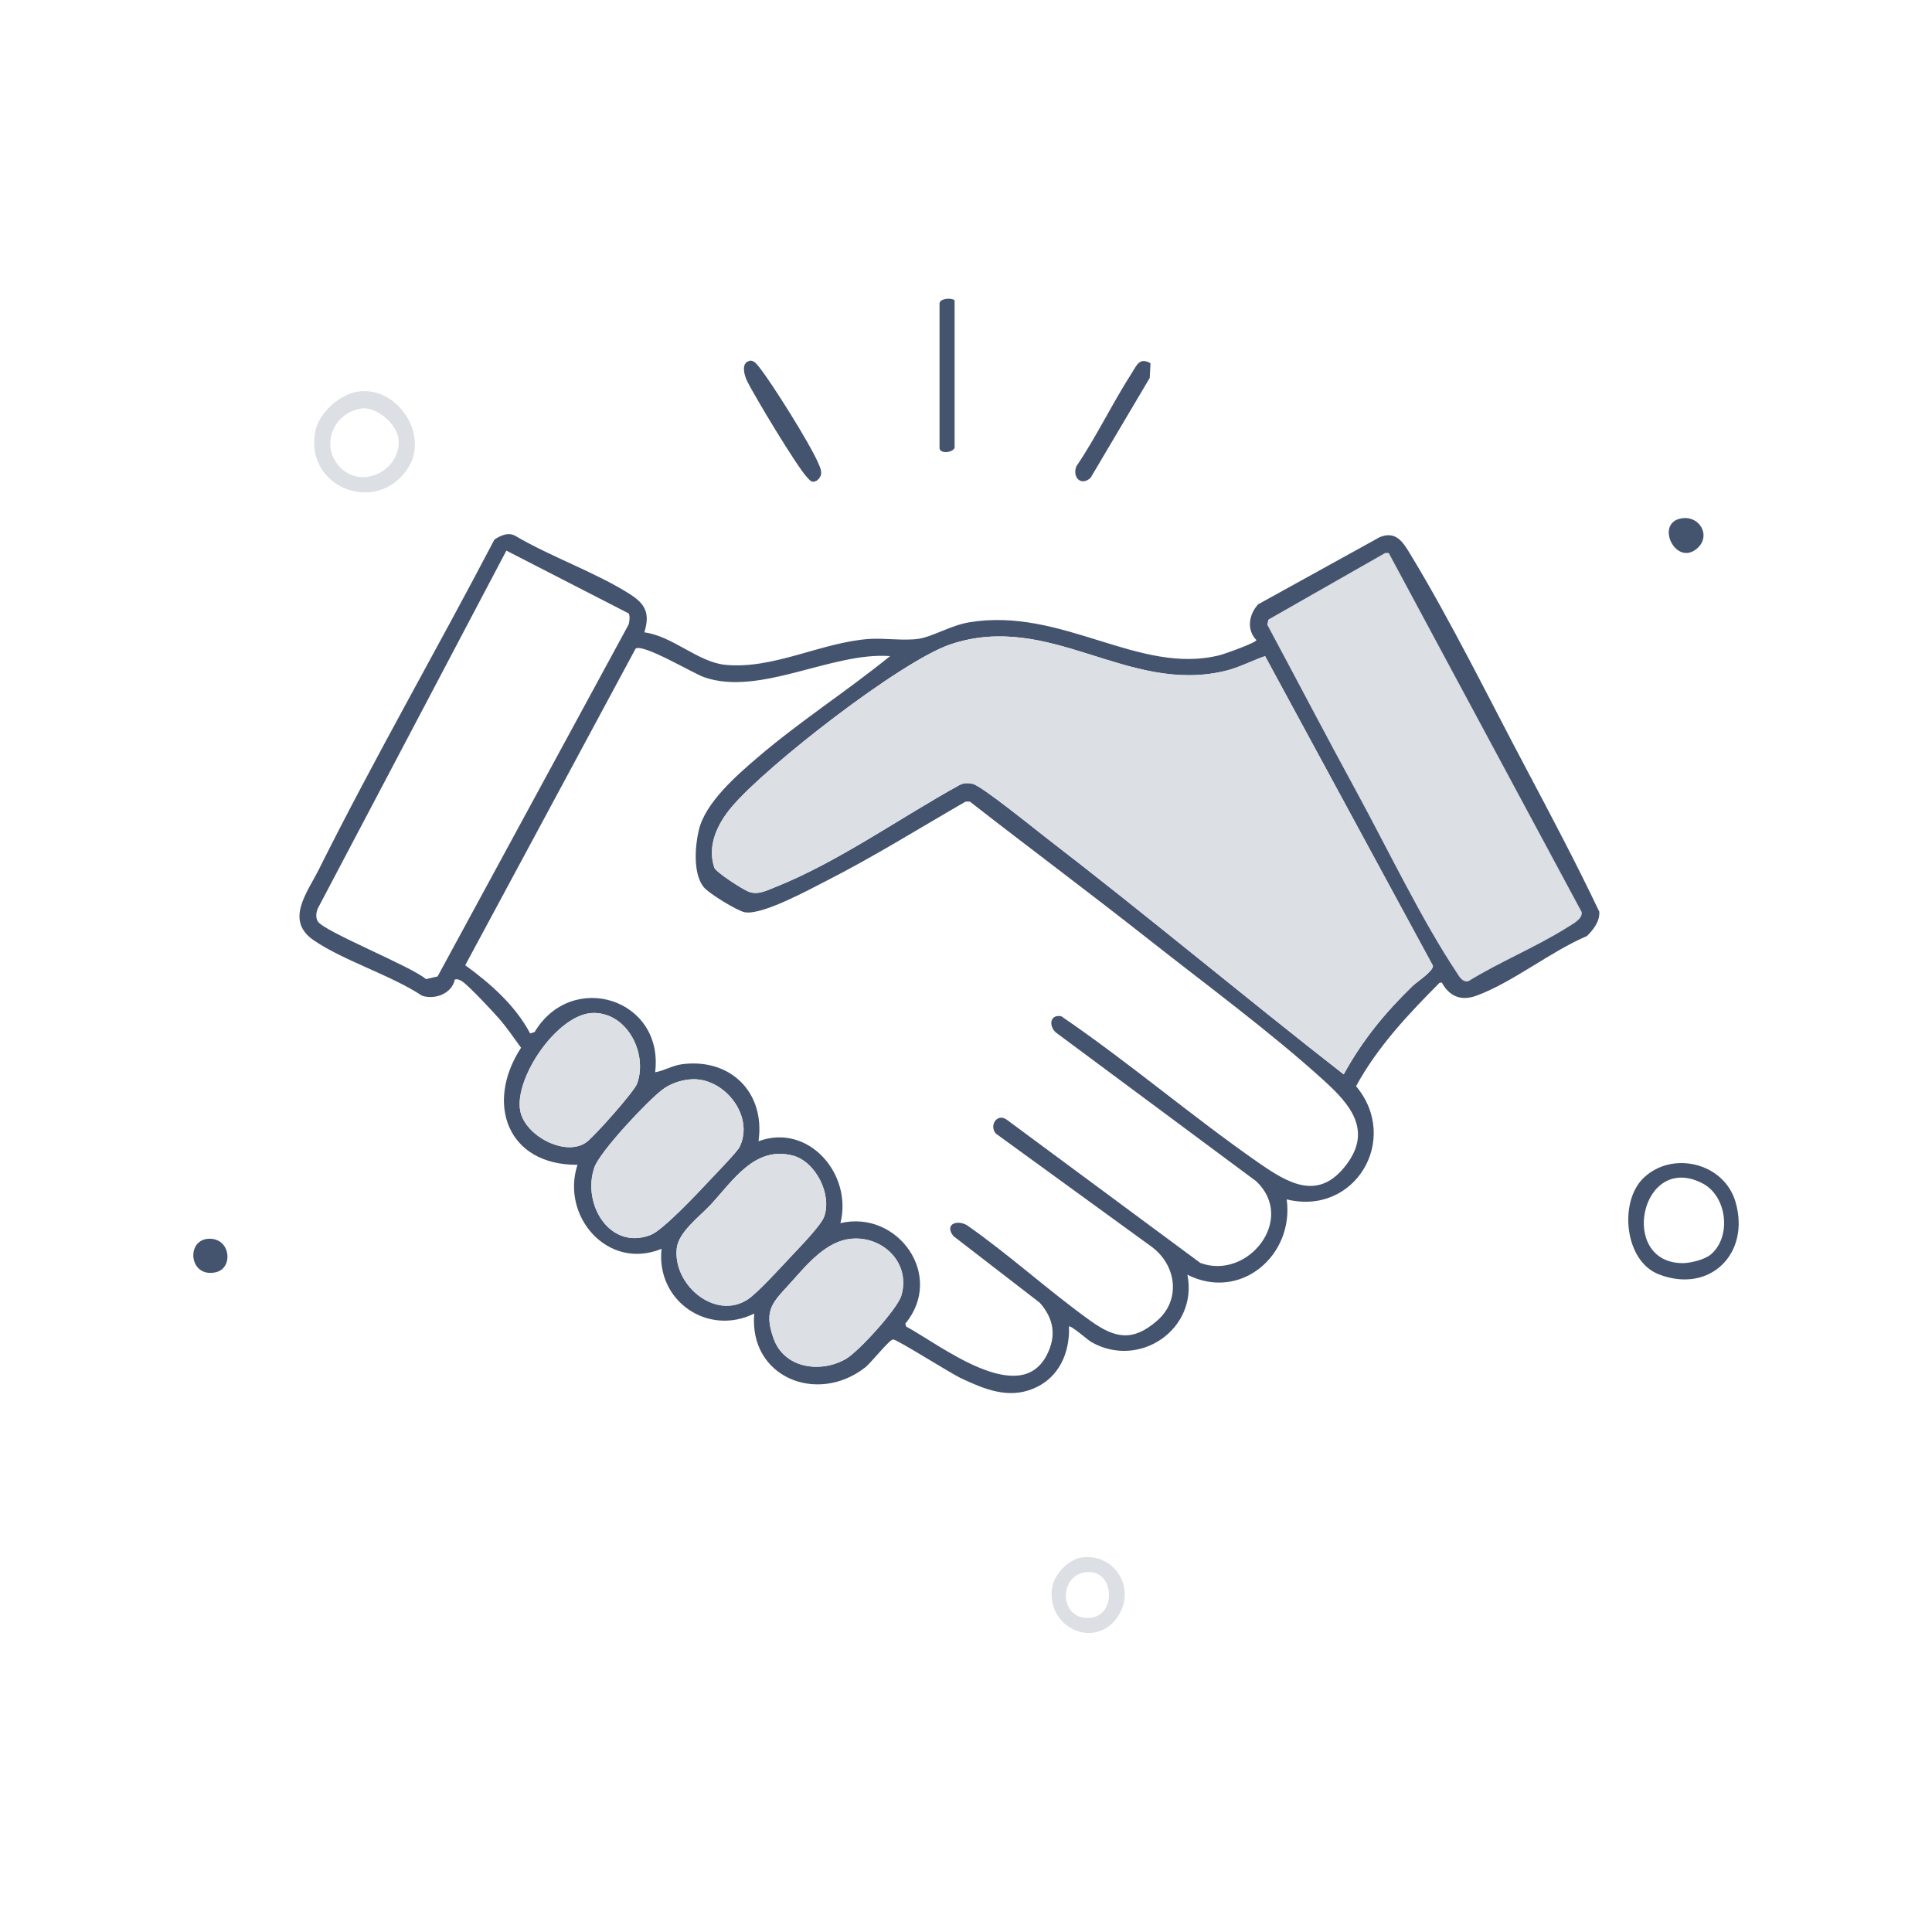 <svg width="200" height="200" viewBox="0 0 200 200" fill="none" xmlns="http://www.w3.org/2000/svg">
<path d="M130.12 64.92L149.96 101.6L151.86 102.82L164.7 95.26L143.92 56.42L130.12 63.8V64.92Z" fill="#DCDFE4"/>
<path d="M45.3 101.08L44.1 101.36C42.6 100.04 33.54 96.44 32.9 95.38C32.66 95 32.72 94.44 32.9 94.04L52.42 57L65.08 63.5C65.24 63.76 65.16 64.34 65.08 64.64L45.3 101.08ZM60.68 118.26C58.52 119.78 54.36 117.58 53.86 115.02C53.18 111.62 57.76 104.86 61.46 104.86C64.94 104.86 67.06 109.04 65.96 112.16C65.68 112.98 61.5 117.68 60.68 118.26ZM67.36 127.84C63.12 129.48 60.24 124.64 61.52 120.88C62.06 119.24 67.1 113.88 68.6 112.78C69.46 112.12 70.7 111.74 71.78 111.72C75.12 111.7 78.1 115.6 76.56 118.74C76.3 119.26 74 121.62 73.4 122.26C72.26 123.48 68.64 127.34 67.36 127.84ZM77.4 134.52C74.02 136.72 69.62 132.98 70.06 129.2C70.26 127.52 72.44 125.92 73.54 124.74C75.86 122.24 78.12 118.6 82.06 119.62C84.44 120.24 86.14 123.64 85.32 125.94C85 126.86 82.7 129.2 81.88 130.08C80.9 131.12 78.42 133.86 77.4 134.52ZM93.3 134.14C92.88 135.52 88.88 139.92 87.56 140.68C84.94 142.18 81.18 141.66 80.08 138.56C78.98 135.5 80.08 134.76 81.98 132.64C83.62 130.8 85.56 128.5 88.06 128.24C91.36 127.9 94.32 130.72 93.3 134.14ZM139.44 120.48C136.52 124.44 133.36 122.5 130.22 120.32C123.3 115.5 116.82 109.94 109.86 105.2C108.68 104.98 108.54 106.2 109.3 106.88L130.04 122.28C134.22 126.22 129.16 132.56 124.26 130.74L104.26 115.94C103.26 115.16 102.36 116.48 103.08 117.34L119.24 129.08C121.78 130.98 122.28 134.56 119.78 136.72C117.26 138.92 115.42 138.54 112.9 136.74C108.54 133.62 104.5 129.9 100.08 126.82C98.98 126.22 97.76 126.78 98.7 127.96L107.64 134.86C109.1 136.52 109.38 138.3 108.36 140.28C105.52 145.78 97.24 139.16 93.8 137.32L93.72 137.02C97.84 132.04 92.92 125.22 87 126.62C88.28 121.56 83.7 116.22 78.52 118.14C79.24 113.12 75.66 109.54 70.66 110.16C69.56 110.3 68.84 110.82 67.82 111C68.76 103.38 59.2 100.38 55.34 106.84L54.88 106.98C53.36 104.1 50.76 101.8 48.16 99.92L65.8 67.14C66.62 66.62 71.7 69.68 72.88 70.1C78.64 72.12 86.12 67.46 92.14 67.92C87.68 71.54 82.78 74.68 78.42 78.42C76.26 80.26 73 83.1 72.34 85.94C71.94 87.62 71.74 90.4 72.82 91.8C73.32 92.46 76.36 94.32 77.12 94.44C78.92 94.74 83.68 92.14 85.44 91.24C90.4 88.72 95.14 85.76 99.96 82.98H100.4C106.5 87.74 112.72 92.36 118.8 97.16C124.68 101.8 131.62 106.9 137.1 111.9C139.72 114.28 142.04 116.96 139.44 120.48ZM158.08 79.74C154.24 72.52 150.16 64.2 145.94 57.28C145.22 56.08 144.48 54.94 142.84 55.6L130.24 62.56C129.28 63.62 129.02 65.18 130.06 66.26C130.06 66.52 126.82 67.68 126.28 67.82C117.92 69.94 109.98 62.82 100.34 64.42C98.48 64.72 96.5 65.92 95.14 66.12C93.64 66.36 91.62 66.04 90.02 66.14C85.02 66.48 80.08 69.32 75.06 68.82C72.22 68.52 69.62 65.84 66.7 65.46C67.3 63.52 66.84 62.54 65.2 61.5C61.68 59.26 57.02 57.64 53.36 55.48C52.62 55.06 51.84 55.42 51.18 55.86C45.22 67.26 38.78 78.44 33.04 89.94C31.8 92.42 29.46 95.28 32.48 97.34C35.62 99.48 40.42 100.92 43.7 103.08C45.04 103.52 46.8 102.84 47.08 101.4C47.4 101.32 47.58 101.44 47.86 101.6C48.54 102.06 50.98 104.66 51.64 105.42C52.46 106.36 53.2 107.44 53.94 108.46C50.2 114.18 52.48 120.62 59.78 120.58C58.04 125.9 62.9 131.56 68.48 129.28C67.9 134.66 73.26 138.36 78.08 135.98C77.5 142.56 84.58 145.44 89.56 141.56C90.22 141.04 92.06 138.66 92.46 138.66C92.88 138.66 98.44 142.2 99.58 142.72C101.94 143.82 104.36 144.82 106.94 143.76C109.6 142.68 110.76 140.08 110.66 137.32C110.82 137.14 112.64 138.74 112.96 138.92C117.96 141.78 124.04 137.58 122.92 131.96C128.42 134.74 133.98 129.96 133.2 124.16C140.28 125.9 144.98 117.94 140.38 112.44C142.6 108.36 145.78 105 149.04 101.72H149.26C150.06 103.18 151.28 103.64 152.82 103.08C156.6 101.7 160.5 98.5 164.28 96.9C164.96 96.22 165.62 95.38 165.56 94.38C163.22 89.46 160.64 84.58 158.08 79.74ZM146.24 102.06C143.36 104.86 141.04 107.68 139.1 111.22C128.74 103.14 118.66 94.7 108.24 86.68C107.04 85.76 101.58 81.32 100.68 81.14C100.2 81.04 99.76 81.04 99.34 81.26C93.2 84.64 86.74 89.26 80.24 91.84C79.34 92.2 78.44 92.68 77.48 92.3C76.9 92.08 74.1 90.3 73.94 89.8C73.18 87.5 74.3 85.24 75.74 83.54C79.32 79.28 93.28 68.42 98.4 66.7C108.72 63.26 116.66 71.88 126.8 69.46C128.24 69.12 129.58 68.4 130.96 67.92L148.34 99.98C148.38 100.54 146.68 101.64 146.24 102.06ZM162.26 96C159.06 98.02 155.24 99.58 152 101.58C151.38 101.7 151.06 101.1 150.78 100.66C147.22 95.32 143.66 87.92 140.52 82.14C137.36 76.34 134.3 70.48 131.18 64.66L131.3 64.14L143.4 57.24H143.76L163.74 94.42C163.84 95.16 162.78 95.66 162.26 96Z" fill="#44546F"/>
<path d="M76.56 118.74C76.3 119.26 74 121.62 73.4 122.26C72.26 123.48 68.64 127.34 67.36 127.84C63.12 129.48 60.24 124.64 61.52 120.88C62.06 119.24 67.1 113.88 68.6 112.78C69.46 112.12 70.7 111.74 71.78 111.72C75.12 111.7 78.1 115.6 76.56 118.74Z" fill="#DCDFE4"/>
<path d="M85.32 125.94C85 126.86 82.7 129.2 81.88 130.08C80.9 131.12 78.42 133.86 77.4 134.52C74.02 136.72 69.62 132.98 70.06 129.2C70.26 127.52 72.44 125.92 73.54 124.74C75.86 122.24 78.12 118.6 82.06 119.62C84.44 120.24 86.14 123.64 85.32 125.94Z" fill="#DCDFE4"/>
<path d="M65.96 112.16C65.68 112.98 61.5 117.68 60.68 118.26C58.52 119.78 54.36 117.58 53.86 115.02C53.18 111.62 57.76 104.86 61.46 104.86C64.94 104.86 67.06 109.04 65.96 112.16Z" fill="#DCDFE4"/>
<path d="M93.3 134.14C92.88 135.52 88.88 139.92 87.56 140.68C84.94 142.18 81.18 141.66 80.08 138.56C78.98 135.5 80.08 134.76 81.98 132.64C83.62 130.8 85.56 128.5 88.06 128.24C91.36 127.9 94.32 130.72 93.3 134.14Z" fill="#DCDFE4"/>
<path d="M148.34 99.98C148.38 100.54 146.68 101.64 146.24 102.06C143.36 104.86 141.04 107.68 139.1 111.22C128.74 103.14 118.66 94.7 108.24 86.68C107.04 85.76 101.58 81.32 100.68 81.14C100.2 81.04 99.76 81.04 99.34 81.26C93.2 84.64 86.74 89.26 80.24 91.84C79.34 92.2 78.44 92.68 77.48 92.3C76.9 92.08 74.1 90.3 73.94 89.8C73.18 87.5 74.3 85.24 75.74 83.54C79.32 79.28 93.28 68.42 98.4 66.7C108.72 63.26 116.66 71.88 126.8 69.46C128.24 69.12 129.58 68.4 130.96 67.92L148.34 99.98Z" fill="#DCDFE4"/>
<path d="M170.08 122C173.02 119.08 178.46 120.32 179.66 124.42C181.22 129.78 177 133.96 171.72 131.92C168.18 130.56 167.58 124.5 170.08 122ZM177.08 129.88C179.28 128.06 178.8 123.82 176.24 122.5C169.86 119.2 167.48 130.72 174.18 130.76C175 130.76 176.44 130.4 177.08 129.88Z" fill="#44546F"/>
<path d="M37.18 40.52C41.16 40.02 44.56 45.1 42.14 48.6C38.8 53.44 31.34 50.28 32.68 44.5C33.12 42.62 35.28 40.74 37.18 40.52ZM37.4 42.3C34.46 42.7 33.02 46.32 35.34 48.5C37.66 50.68 41.54 48.56 41.26 45.48C41.12 43.9 38.96 42.06 37.4 42.28V42.3Z" fill="#DCDFE4"/>
<path d="M111.94 161.24C115.28 160.72 117.66 164.32 115.76 167.28C113.5 170.8 108.38 168.64 108.9 164.44C109.08 163.02 110.54 161.46 111.94 161.24ZM112.14 162.8C109.78 163.32 109.72 167.02 112.1 167.44C115.78 168.08 115.62 162.04 112.14 162.8Z" fill="#DCDFE4"/>
<path d="M98.82 31.1V46.38C98.52 46.92 97.26 46.96 97.26 46.38V31.42C97.26 30.92 98.4 30.78 98.82 31.08V31.1Z" fill="#44546F"/>
<path d="M77.54 37.36C78.02 37.22 78.36 37.72 78.62 38.04C79.96 39.74 83.82 45.9 84.66 47.84C84.98 48.56 85.3 49.18 84.54 49.76C84 50.04 83.86 49.72 83.54 49.4C82.52 48.34 78.02 40.88 77.3 39.36C77.04 38.8 76.72 37.62 77.52 37.38L77.54 37.36Z" fill="#44546F"/>
<path d="M119.1 37.6L119.02 39.12L112.9 49.46C111.94 50.36 110.98 49.44 111.42 48.28C113.52 45.18 115.14 41.76 117.16 38.62C117.68 37.8 117.96 36.96 119.1 37.6Z" fill="#44546F"/>
<path d="M173.96 53.68C175.92 53.26 177.18 55.46 175.7 56.76C173.5 58.7 171.32 54.24 173.96 53.68Z" fill="#44546F"/>
<path d="M21.54 128.24C23.88 128.08 24.2 131.26 22.36 131.7C19.58 132.34 19.22 128.4 21.54 128.24Z" fill="#44546F"/>
</svg>
